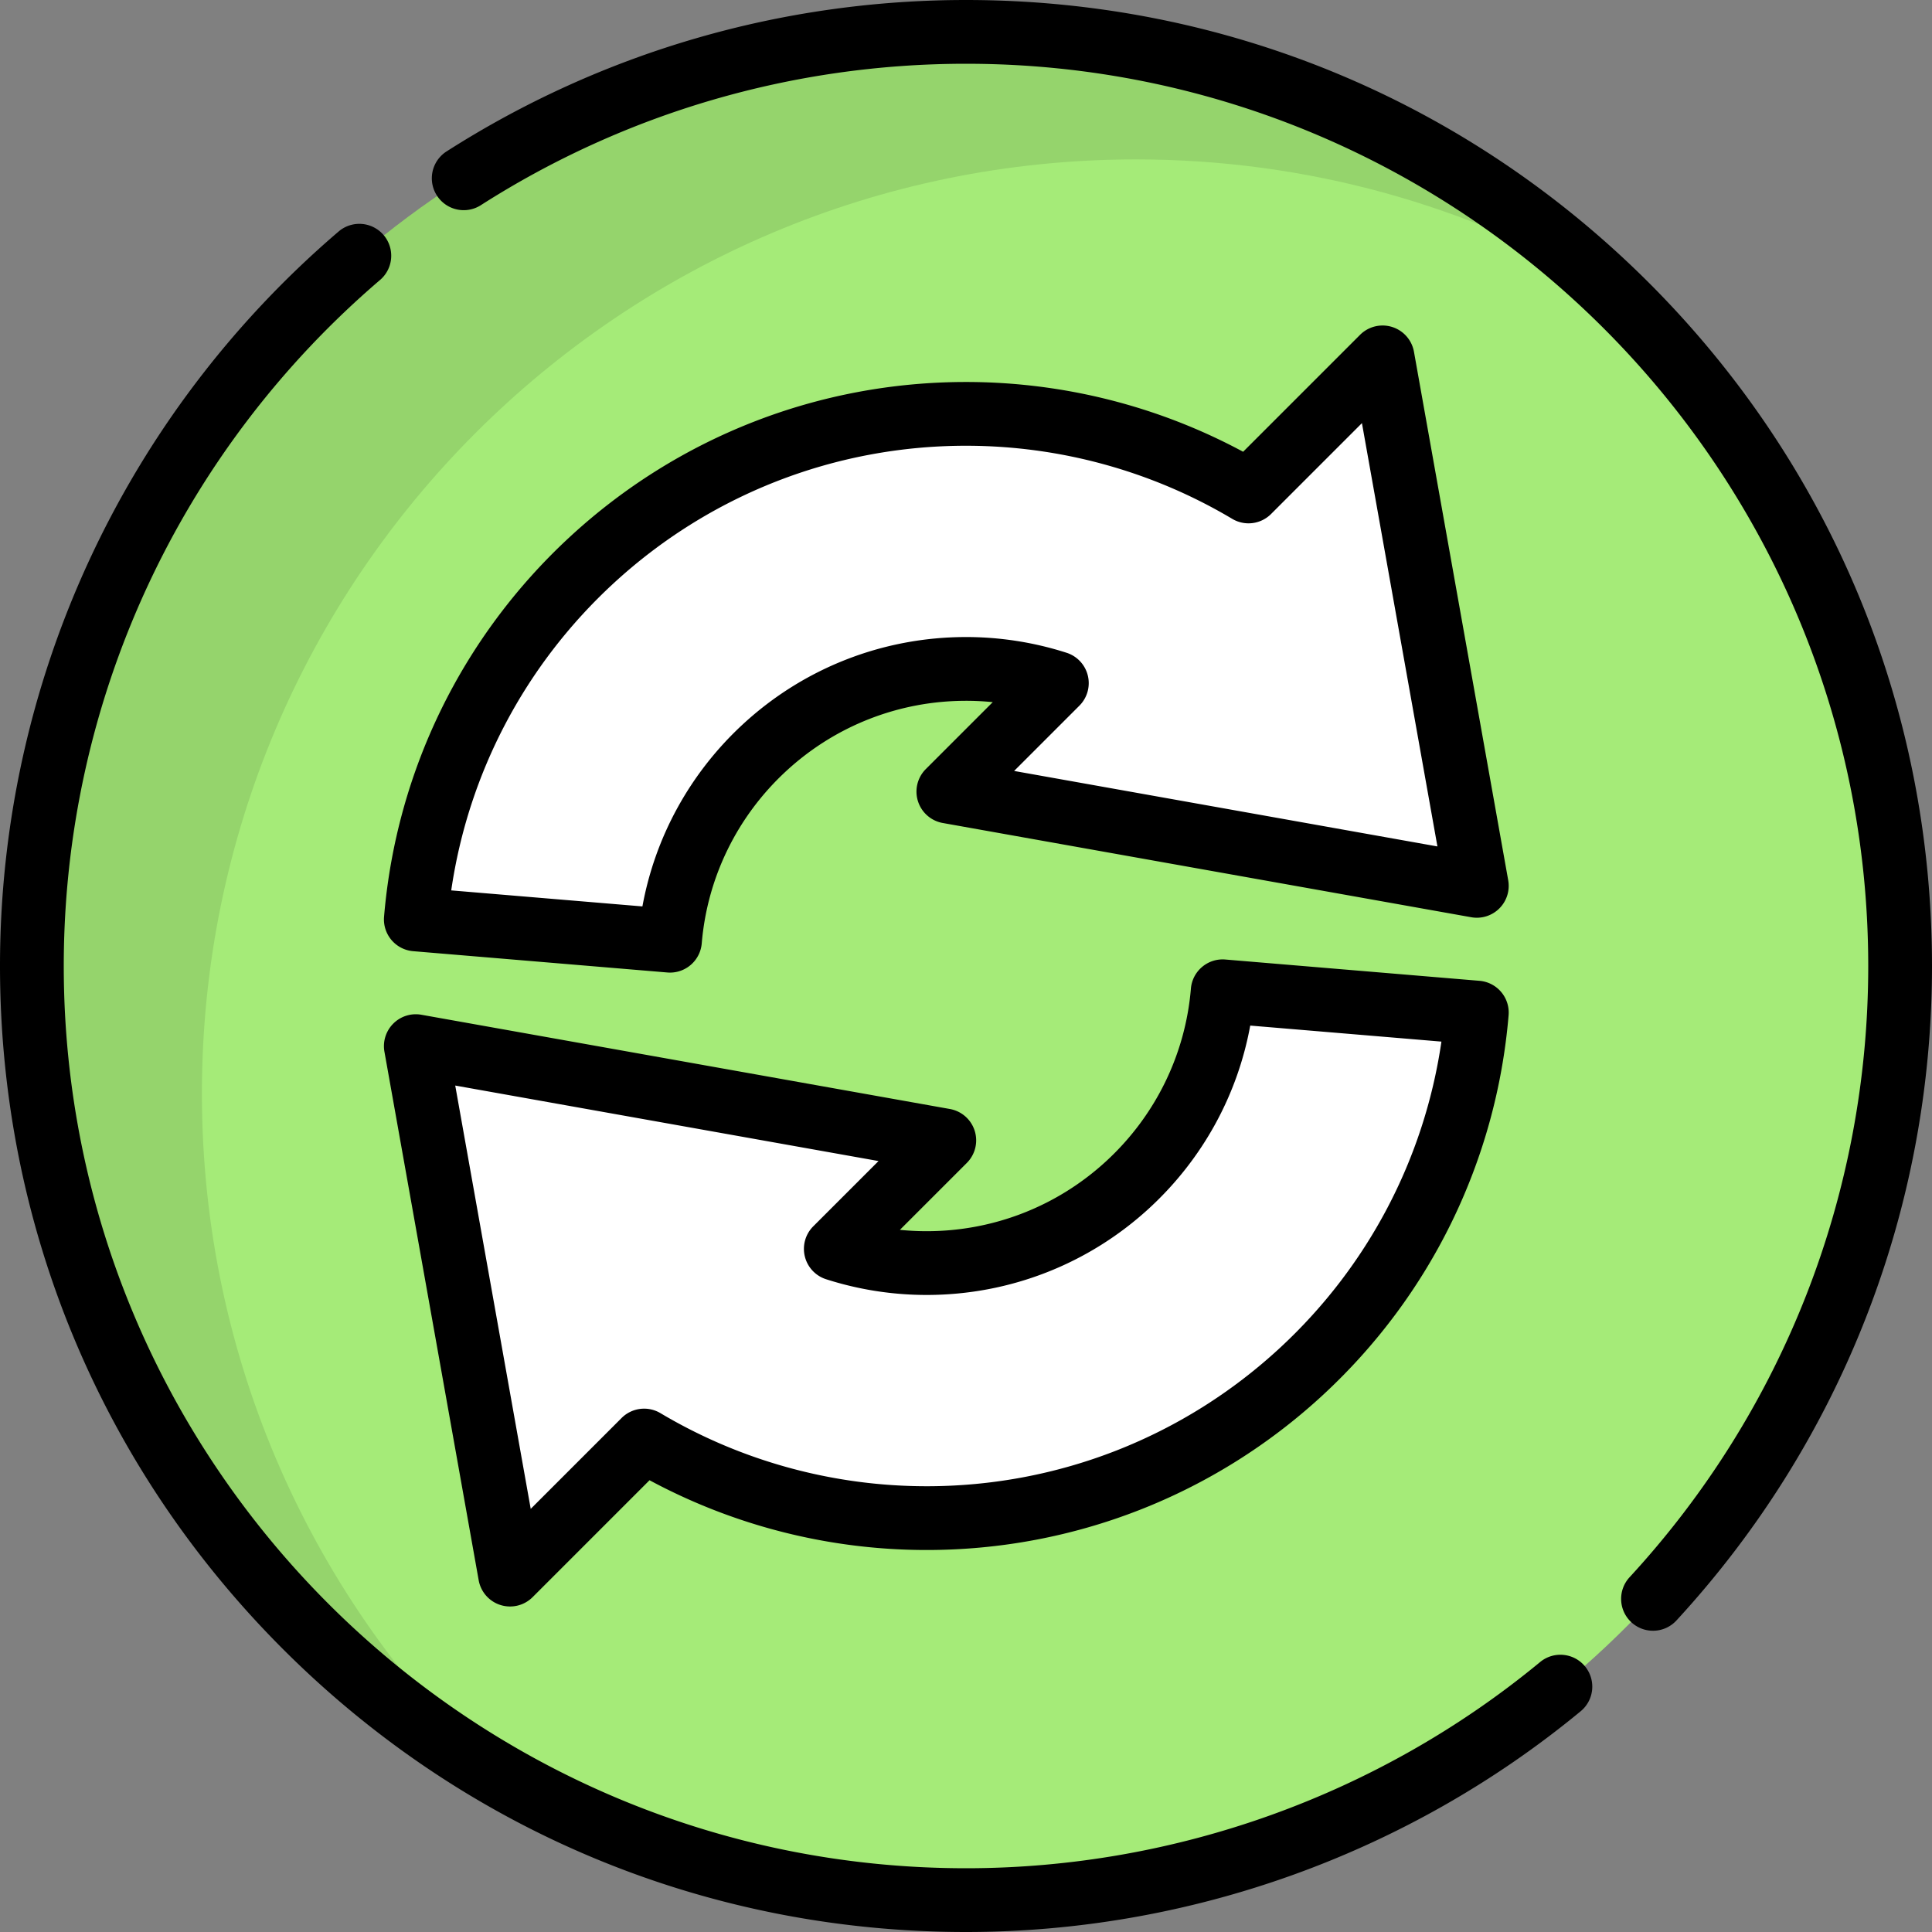 <svg xmlns="http://www.w3.org/2000/svg" version="1.1" xmlns:xlink="http://www.w3.org/1999/xlink" width="512"
    height="512" x="0" y="0" viewBox="0 0 512 512" style="enable-background:new 0 0 512 512" xml:space="preserve"
    class="">
    <rect x="0" y="0" width="512" height="512" fill="#808080" stroke="none"/>
    <g>
        <circle cx="256.005" cy="256.005" r="247.556" style="" fill="#a5eb78" data-original="#a5eb78"></circle>
        <path
            d="M53.508 289.795c0-136.719 110.832-247.551 247.551-247.551 45.567 0 88.25 12.325 124.92 33.802C381.637 34.146 321.823 8.449 256 8.449 119.281 8.449 8.449 119.281 8.449 256c0 91.152 49.273 170.784 122.631 213.748-47.762-45.13-77.572-109.057-77.572-179.953z"
            style="opacity:0.1;enable-background:new ;" fill="#000000" opacity="1" data-original="#000000"></path>
        <path
            d="M391.375 234.761 366.4 94.714l-35.529 35.529c-22.076-13.136-47.765-20.559-74.872-20.559-36.924 0-72.186 13.795-99.289 38.842-26.941 24.899-43.46 58.683-46.514 95.13l67.354 5.644c1.64-19.572 10.53-37.733 25.035-51.137 14.577-13.473 33.547-20.892 53.414-20.892a78.776 78.776 0 0 1 24.075 3.767l-28.749 28.749 140.05 24.974zM110.197 277.238l24.975 140.049 35.529-35.529c22.076 13.136 47.765 20.559 74.872 20.559 36.924 0 72.186-13.795 99.289-38.842 26.941-24.899 43.46-58.683 46.514-95.13l-67.354-5.644c-1.64 19.572-10.53 37.733-25.035 51.137-14.577 13.473-33.547 20.892-53.414 20.892a78.806 78.806 0 0 1-24.075-3.767l28.749-28.749-140.05-24.976z"
            style="" fill="#ffffff" data-original="#ffffff"></path>
        <path
            d="M256 512c-68.38 0-132.667-26.629-181.019-74.981C26.629 388.667 0 324.38 0 256c0-75.008 32.755-145.994 89.866-194.758a8.45 8.45 0 0 1 10.973 12.849C47.493 119.642 16.897 185.943 16.897 256c0 131.841 107.261 239.103 239.103 239.103 55.438 0 109.469-19.406 152.142-54.641 3.597-2.972 8.923-2.463 11.895 1.135a8.45 8.45 0 0 1-1.135 11.895C373.208 491.221 315.356 512 256 512zM438.06 432.164a8.449 8.449 0 0 1-6.211-14.174c40.789-44.256 63.252-101.784 63.252-161.989C495.103 124.159 387.841 16.897 256 16.897c-45.761 0-90.232 12.968-128.607 37.501a8.448 8.448 0 0 1-9.101-14.235C159.389 13.887 207.008 0 256 0c68.38 0 132.667 26.629 181.019 74.981S512 187.62 512 256c0 64.461-24.053 126.056-67.725 173.441a8.427 8.427 0 0 1-6.215 2.723z"
            fill="#000000" opacity="1" data-original="#000000"></path>
        <path
            d="M177.56 257.748c-.237 0-.474-.01-.714-.03l-67.354-5.644a8.448 8.448 0 0 1-7.714-9.125c3.231-38.557 20.703-74.295 49.198-100.63 28.669-26.496 65.968-41.087 105.023-41.087 25.686 0 50.937 6.375 73.441 18.491l30.985-30.985a8.448 8.448 0 0 1 14.291 4.49l24.975 140.049a8.446 8.446 0 0 1-2.343 7.457 8.438 8.438 0 0 1-7.457 2.343l-140.049-24.975a8.447 8.447 0 0 1-4.49-14.291l17.735-17.735a70.379 70.379 0 0 0-7.088-.357c-17.736 0-34.67 6.623-47.681 18.648-12.949 11.967-20.886 28.174-22.349 45.637a8.449 8.449 0 0 1-8.409 7.744zm-57.98-21.785 50.667 4.246c3.373-18.447 12.638-35.343 26.605-48.251 16.143-14.919 37.149-23.136 59.149-23.136a87.243 87.243 0 0 1 26.653 4.169 8.448 8.448 0 0 1 3.397 14.019l-17.299 17.299 112.181 20.005-20.006-112.18-24.08 24.08a8.447 8.447 0 0 1-10.295 1.286c-21.296-12.673-45.692-19.371-70.55-19.371-34.791 0-68.017 12.997-93.554 36.598-23.306 21.541-38.334 50.13-42.868 81.236zM135.171 425.735a8.45 8.45 0 0 1-8.317-6.965L101.88 278.721a8.446 8.446 0 0 1 2.343-7.457 8.435 8.435 0 0 1 7.457-2.343l140.049 24.975a8.447 8.447 0 0 1 4.49 14.291l-17.735 17.735c2.351.238 4.717.357 7.088.357 17.736 0 34.67-6.623 47.681-18.648 12.949-11.967 20.886-28.174 22.349-45.637.39-4.649 4.477-8.101 9.125-7.713l67.354 5.644a8.448 8.448 0 0 1 7.714 9.125c-3.231 38.557-20.702 74.295-49.198 100.63-28.669 26.496-65.968 41.087-105.023 41.087a154.975 154.975 0 0 1-73.441-18.491l-30.985 30.985a8.454 8.454 0 0 1-5.977 2.474zm-14.529-138.053 20.005 112.181 24.08-24.08a8.45 8.45 0 0 1 10.295-1.286c21.296 12.673 45.692 19.371 70.551 19.371 34.791 0 68.017-12.997 93.554-36.598 23.305-21.537 38.332-50.127 42.866-81.234l-50.667-4.246c-3.373 18.447-12.638 35.343-26.605 48.251-16.142 14.919-37.149 23.136-59.149 23.136a87.243 87.243 0 0 1-26.653-4.169 8.448 8.448 0 0 1-3.397-14.019l17.299-17.299-112.179-20.008z"
            fill="#000000" opacity="1" data-original="#000000"></path>
    </g>
</svg>